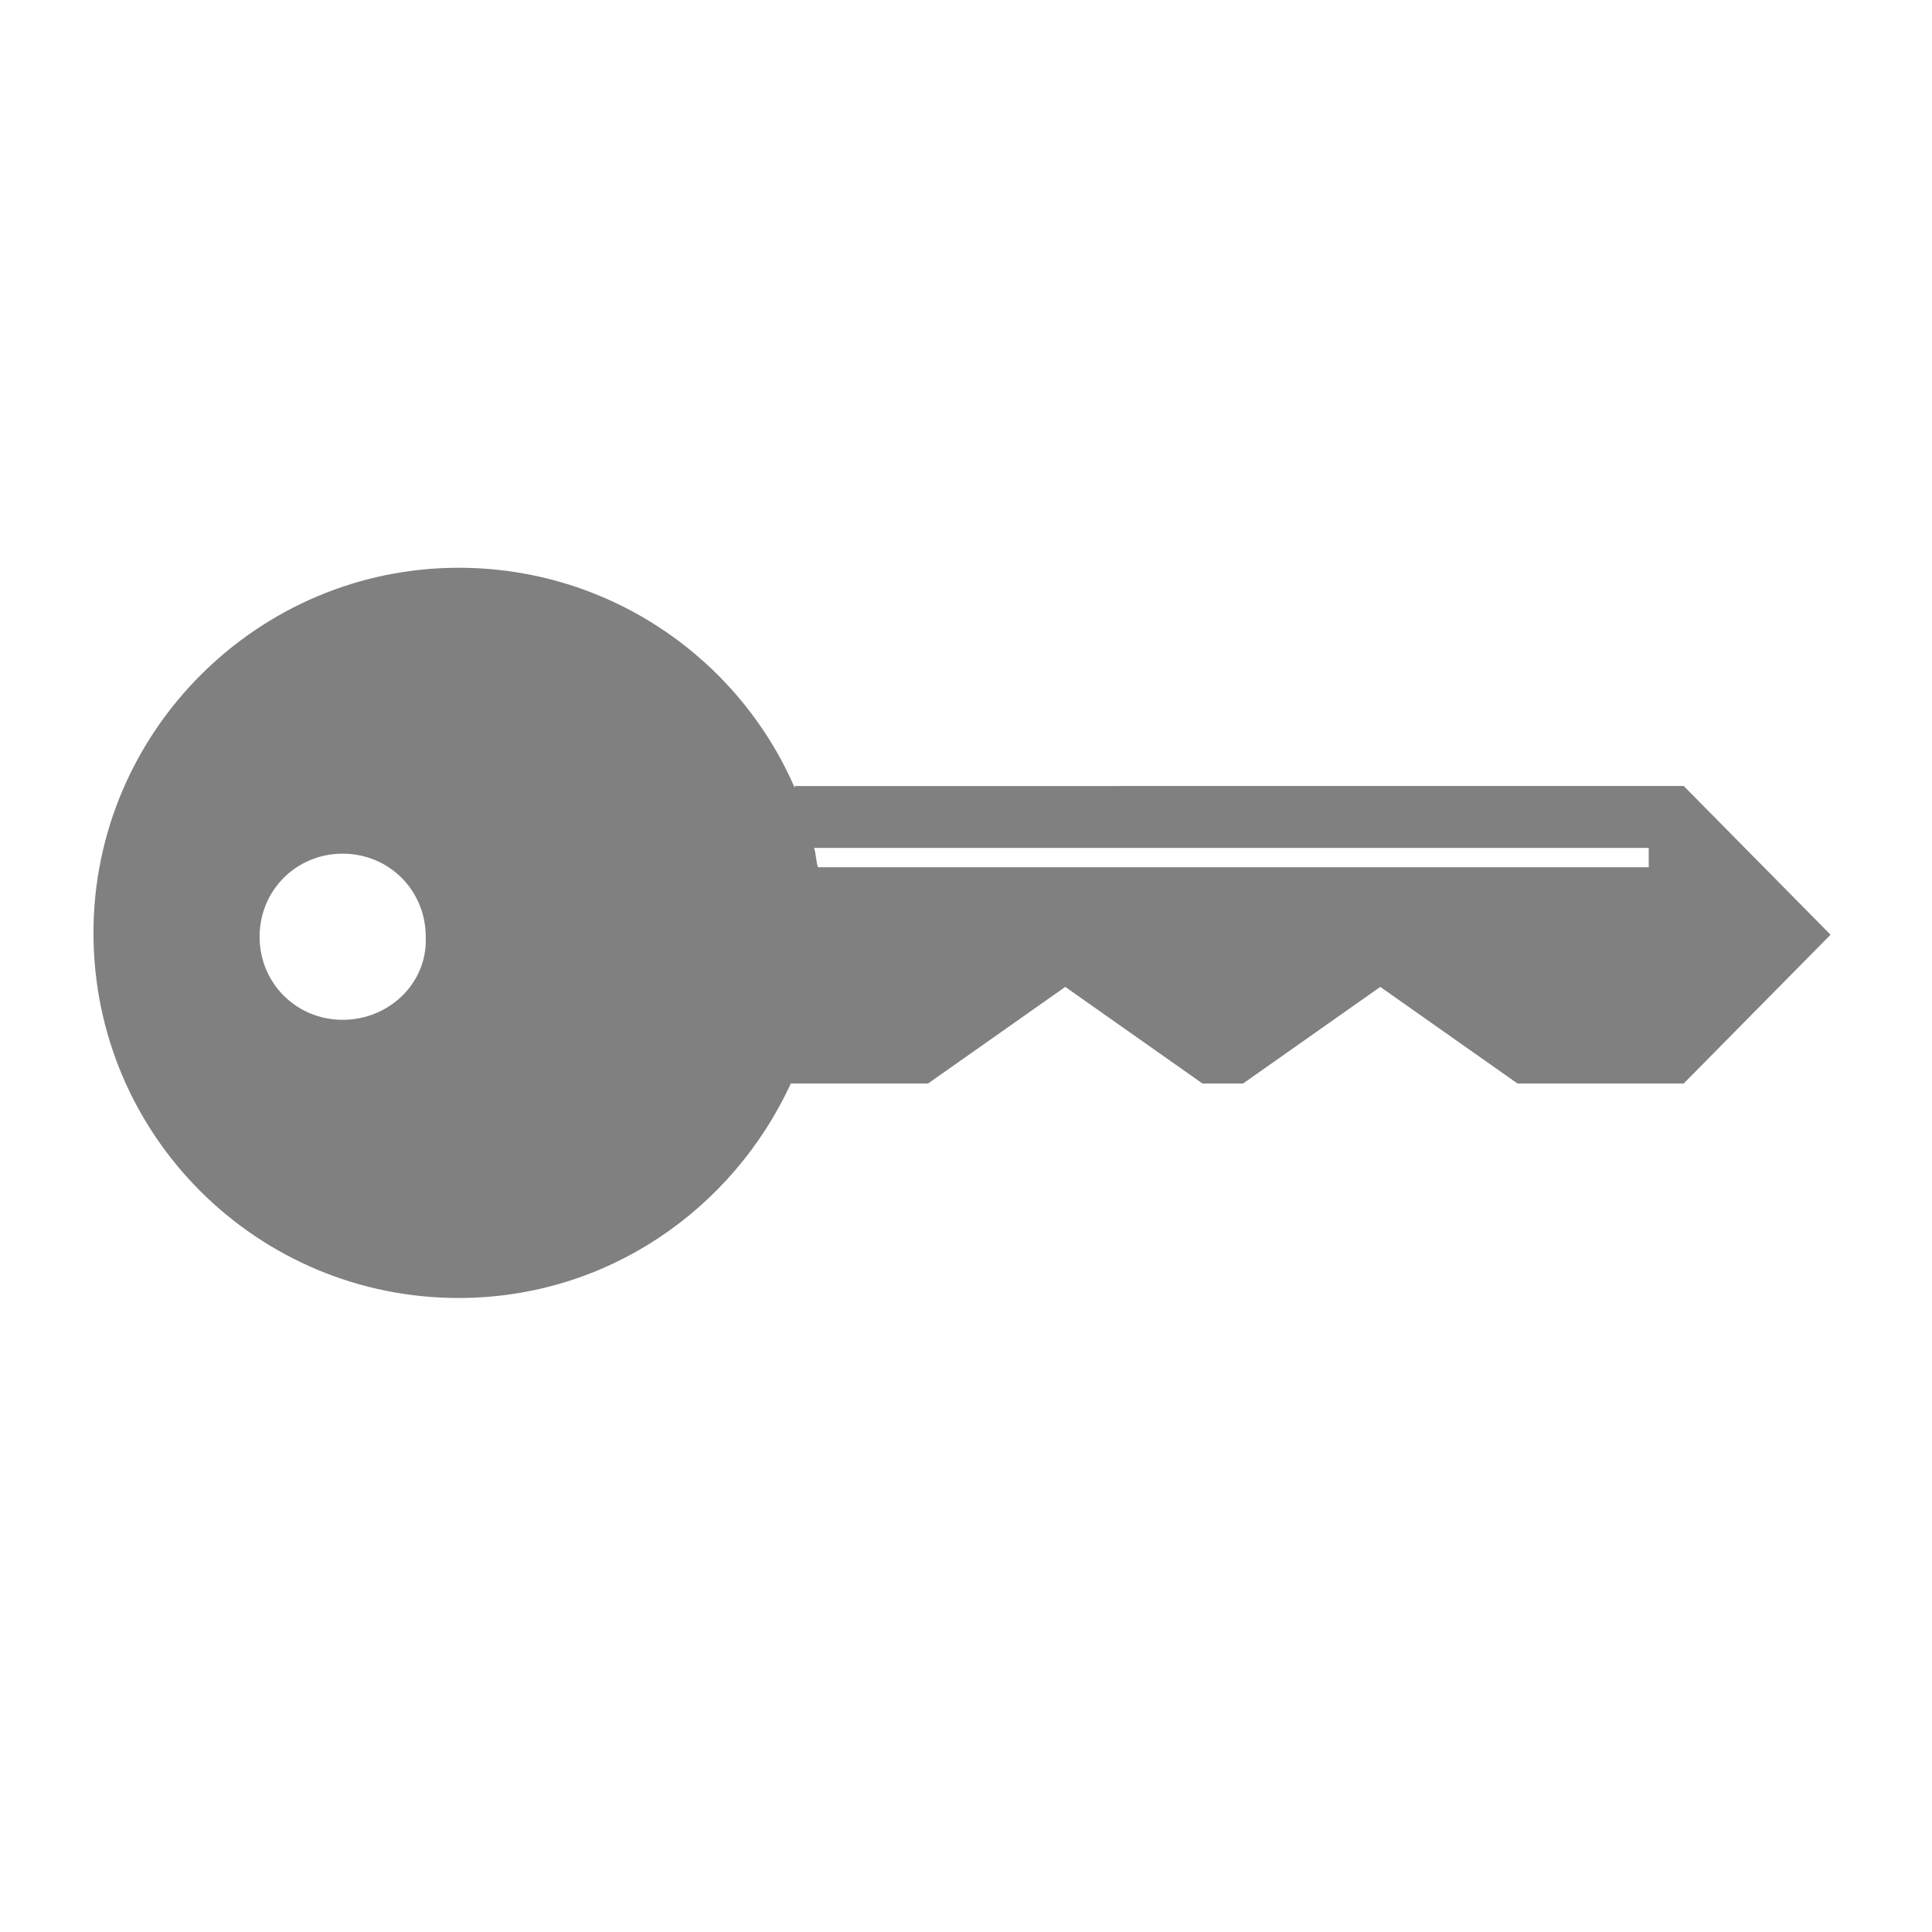 <?xml version="1.0" encoding="UTF-8" standalone="no"?>
<svg xmlns:dc="http://purl.org/dc/elements/1.1/" xmlns:cc="http://creativecommons.org/ns#" xmlns:rdf="http://www.w3.org/1999/02/22-rdf-syntax-ns#" xmlns:svg="http://www.w3.org/2000/svg" xmlns="http://www.w3.org/2000/svg" xmlns:sodipodi="http://sodipodi.sourceforge.net/DTD/sodipodi-0.dtd" xmlns:inkscape="http://www.inkscape.org/namespaces/inkscape" width="55pt" height="55pt" version="1.1" viewBox="0 0 55 55" id="svg2" inkscape:version="0.91 r13725" sodipodi:docname="login.svg">
  <defs id="defs8"/>
  <sodipodi:namedview pagecolor="#ffffff" bordercolor="#666666" borderopacity="1" objecttolerance="10" gridtolerance="10" guidetolerance="10" inkscape:pageopacity="0" inkscape:pageshadow="2" inkscape:window-width="1069" inkscape:window-height="704" id="namedview6" showgrid="false" inkscape:zoom="7.3018182" inkscape:cx="6.7791335" inkscape:cy="34.375" inkscape:window-x="0" inkscape:window-y="0" inkscape:window-maximized="0" inkscape:current-layer="svg2"/>
  <path d="m 22.626,22.432 c -1.594,-3.685 -5.281,-6.269 -9.569,-6.269 -5.721,0 -10.396,4.675 -10.396,10.394 0,5.775 4.675,10.394 10.394,10.394 4.235,0 7.809,-2.531 9.459,-6.106 l 3.906,0 3.906,-2.75 3.906,2.75 1.156,0 3.906,-2.75 3.906,2.75 4.731,0 4.181,-4.235 -4.181,-4.235 -25.304,0.002 z m -12.871,6.6 c -1.319,0 -2.365,-1.044 -2.365,-2.365 0,-1.319 1.044,-2.365 2.365,-2.365 1.319,0 2.365,1.044 2.365,2.365 0.056,1.321 -1.044,2.365 -2.365,2.365 z m 37.181,-4.344 -23.65,0 c -0.056,-0.165 -0.056,-0.385 -0.11,-0.55 l 23.759,0 z" id="path4" inkscape:connector-curvature="0" style="fill:#808080"/>
</svg>